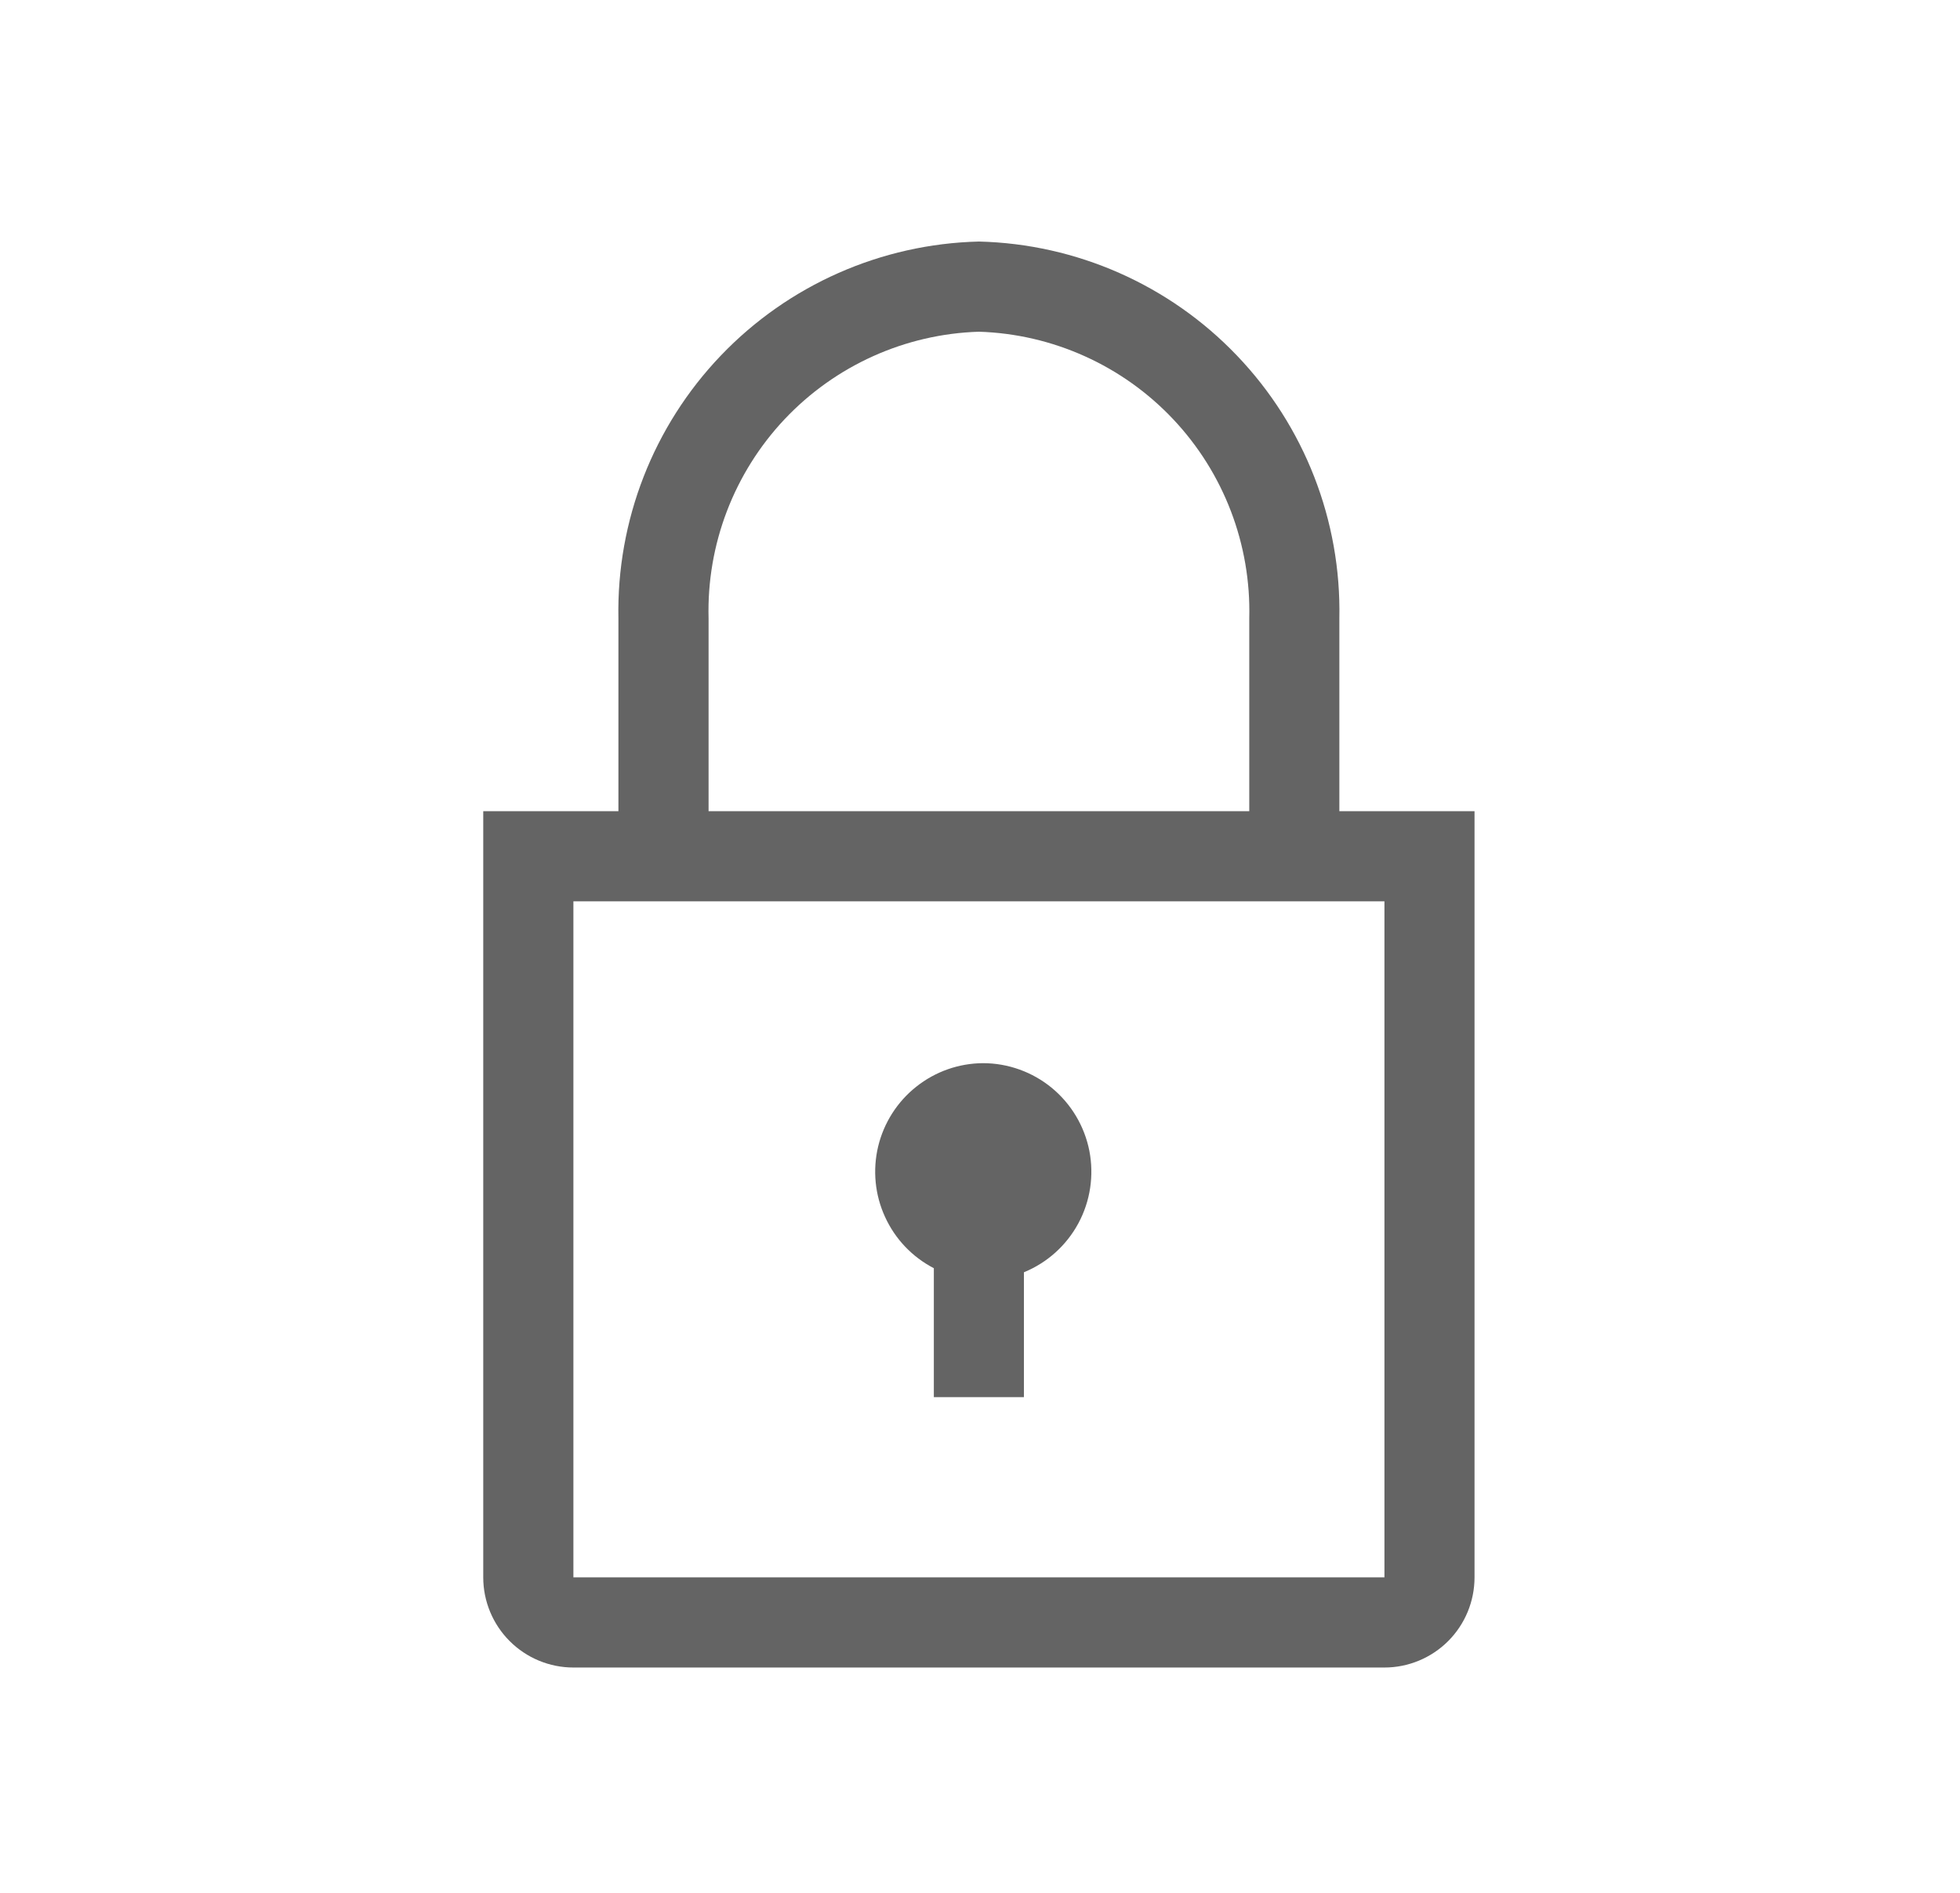 <svg width="29" height="28" viewBox="0 0 29 28" fill="none" xmlns="http://www.w3.org/2000/svg">
<g id="clarity:lock-line">
<g id="Group 200">
<path id="Vector" d="M14.544 15.727C14.185 15.729 13.837 15.852 13.556 16.076C13.275 16.299 13.077 16.61 12.993 16.959C12.91 17.308 12.945 17.675 13.095 18.001C13.244 18.328 13.498 18.595 13.817 18.76V20.667H15.15V18.82C15.495 18.679 15.779 18.423 15.956 18.095C16.132 17.768 16.189 17.389 16.118 17.024C16.046 16.659 15.85 16.33 15.563 16.093C15.276 15.857 14.916 15.727 14.544 15.727Z" fill="#646464"/>
<path id="Vector_2" d="M19.817 12V9.147C19.846 7.701 19.301 6.303 18.301 5.259C17.302 4.214 15.929 3.608 14.484 3.573C13.039 3.608 11.666 4.214 10.666 5.259C9.667 6.303 9.122 7.701 9.15 9.147V12H7.15V23.333C7.15 23.687 7.291 24.026 7.541 24.276C7.791 24.526 8.13 24.667 8.484 24.667H20.484C20.837 24.667 21.177 24.526 21.427 24.276C21.677 24.026 21.817 23.687 21.817 23.333V12H19.817ZM10.484 9.147C10.455 8.055 10.86 6.996 11.609 6.201C12.359 5.407 13.392 4.941 14.484 4.907C15.575 4.941 16.609 5.407 17.358 6.201C18.108 6.996 18.512 8.055 18.484 9.147V12H10.484V9.147ZM8.484 23.333V13.333H20.484V23.333H8.484Z" fill="#646464"/>
</g>
</g>
</svg>
